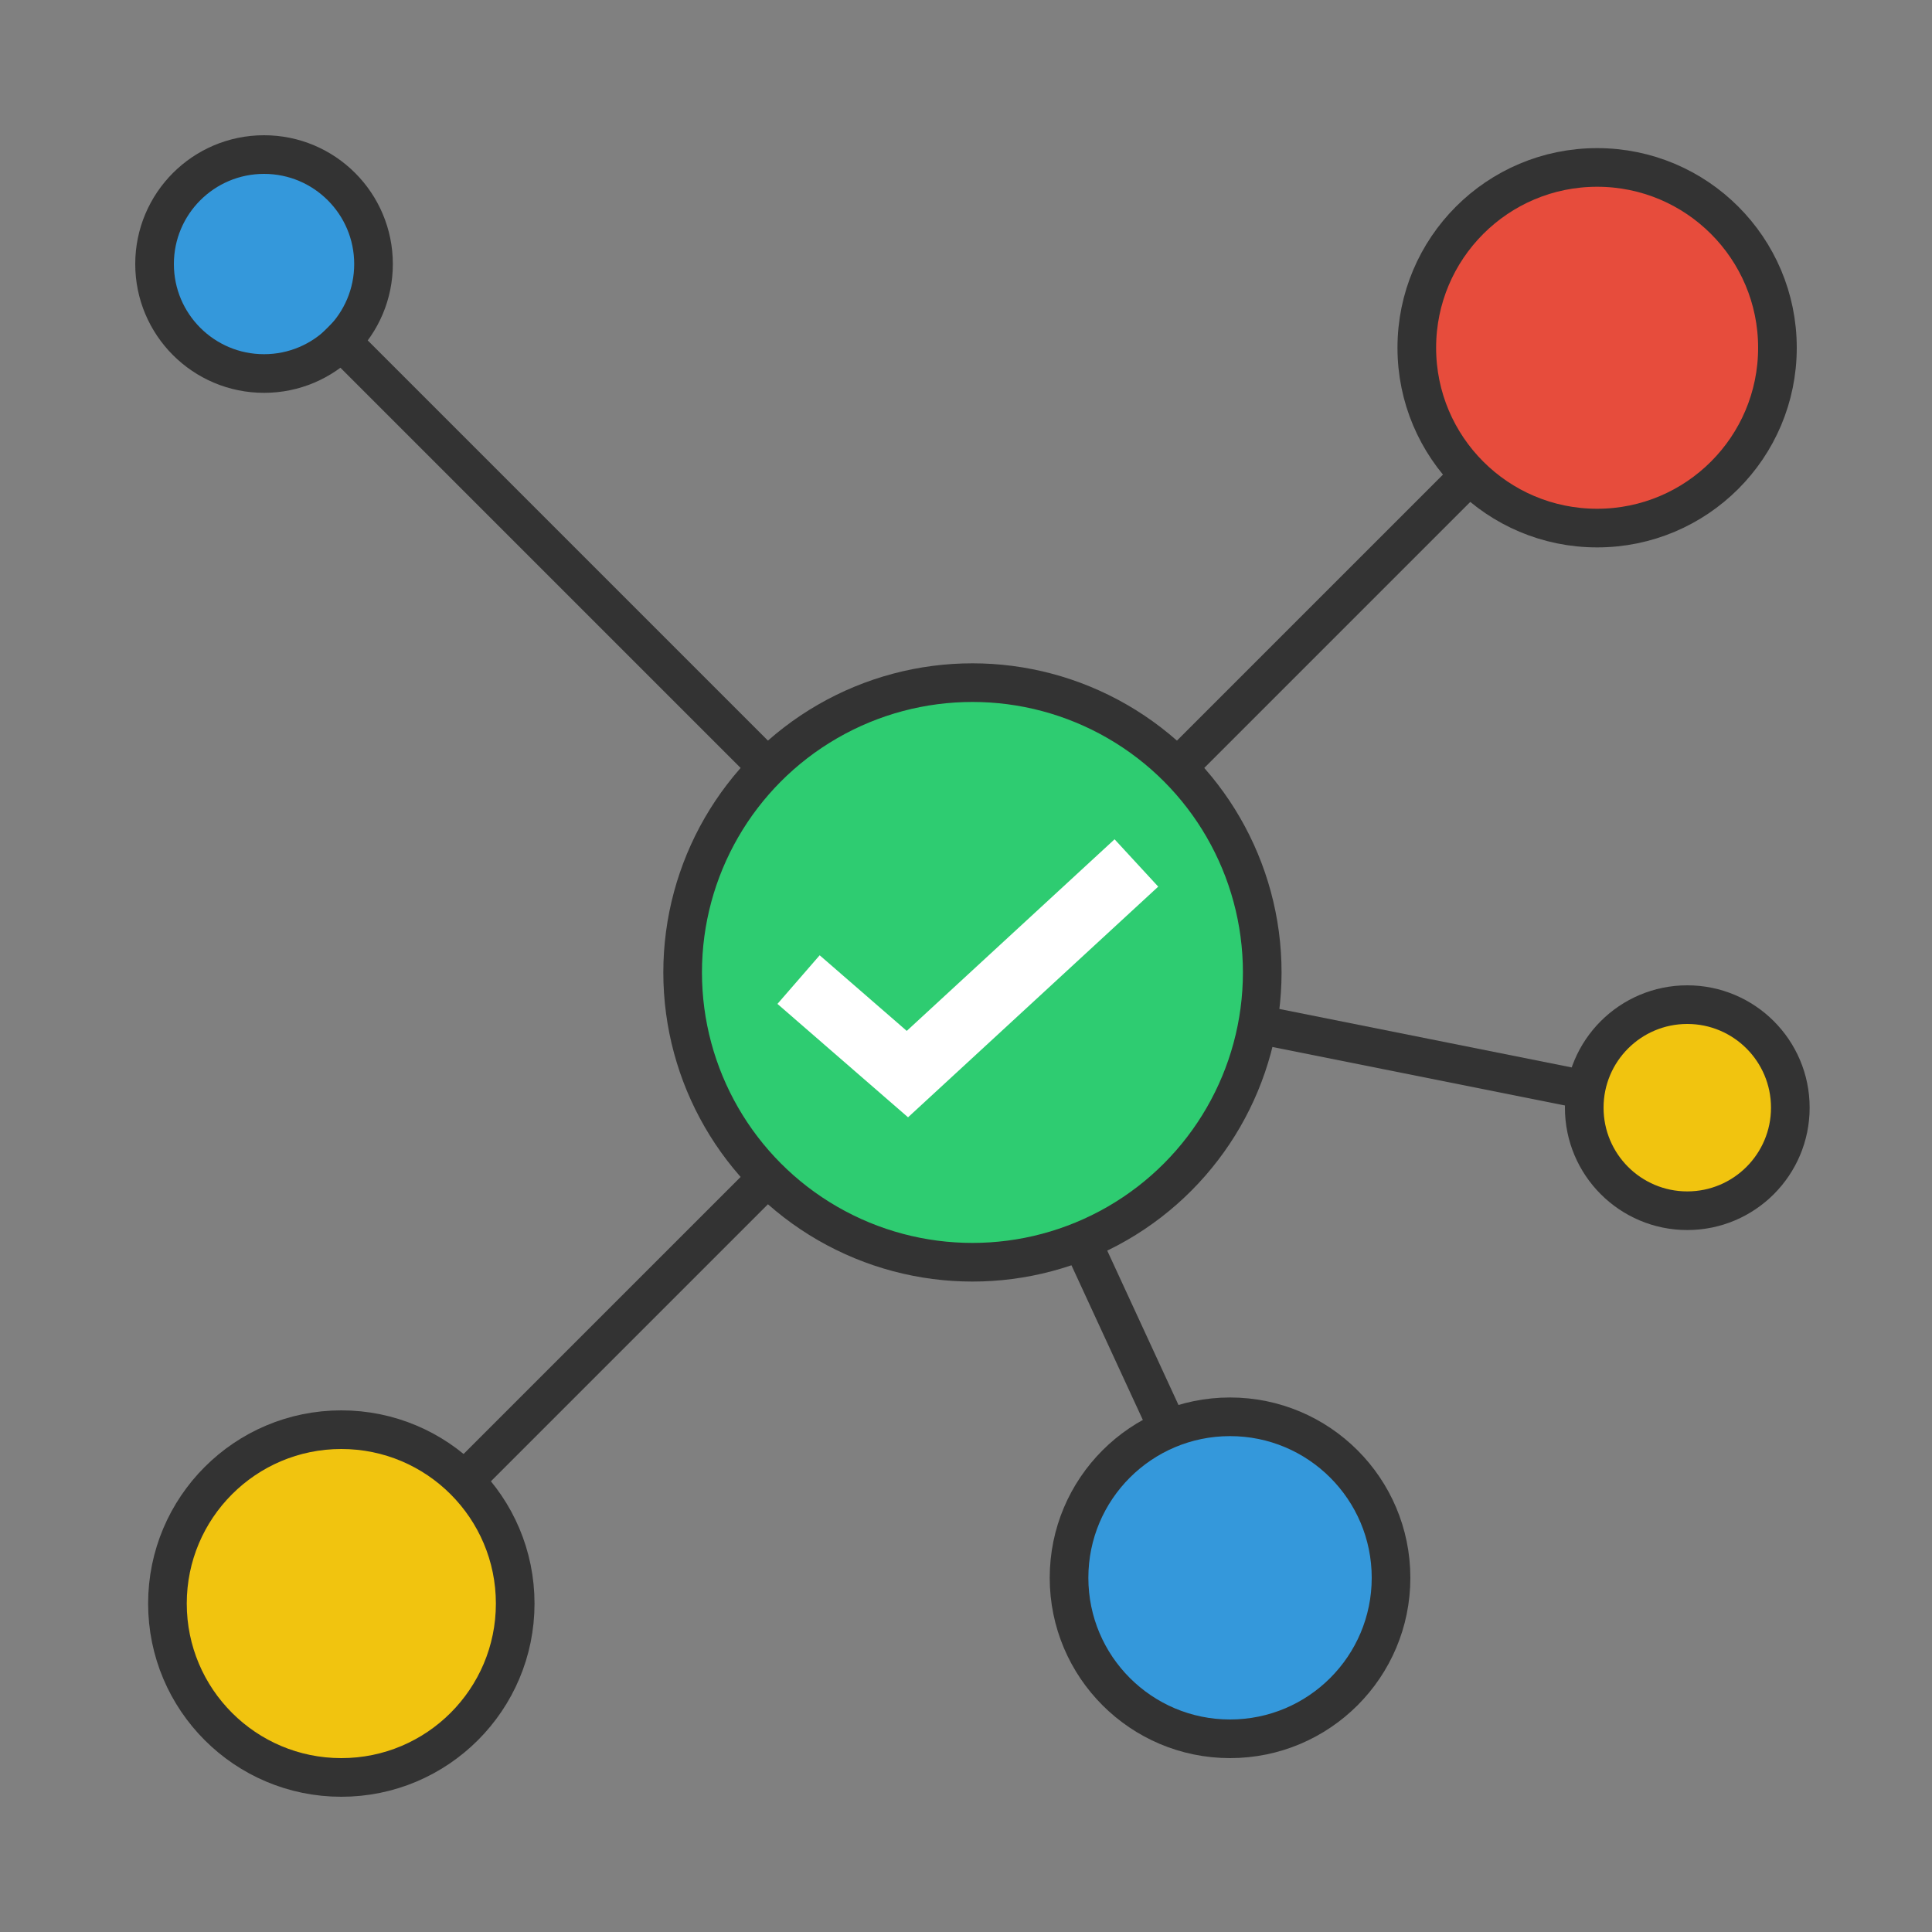 <?xml version="1.0" encoding="UTF-8"?>
<svg width="150px" height="150px" viewBox="0 0 150 150" version="1.1" xmlns="http://www.w3.org/2000/svg" xmlns:xlink="http://www.w3.org/1999/xlink">
    <rect x="0" y="0" width="150" height="150" fill="#808080" stroke="none"/>
    <!-- Generator: Sketch 46.2 (44496) - http://www.bohemiancoding.com/sketch -->
    <title>consensus</title>
    <desc>Created with Sketch.</desc>
    <defs></defs>
    <g id="Icons" stroke="none" stroke-width="1" fill="none" fill-rule="evenodd">
        <g id="consensus">
            <circle id="Oval" stroke="#333333" stroke-width="3" fill="#3498DB" cx="20.5" cy="20.5" r="8.5"></circle>
            <circle id="Oval" stroke="#333333" stroke-width="3" fill="#F1C40F" cx="26.5" cy="124.5" r="13.5"></circle>
            <circle id="Oval" stroke="#333333" stroke-width="3" fill="#F1C40F" cx="131" cy="86" r="8"></circle>
            <circle id="Oval" stroke="#333333" stroke-width="3" fill="#E74C3C" cx="124" cy="27" r="14"></circle>
            <circle id="Oval" stroke="#333333" stroke-width="3" fill="#3498DB" cx="95.5" cy="122.5" r="12.5"></circle>
            <path d="M84.5,97.5 L90.5,110.5" id="Line" stroke="#333333" stroke-width="3" stroke-linecap="square"></path>
            <path d="M59.5,91.5 L37.5,113.5" id="Line" stroke="#333333" stroke-width="3" stroke-linecap="square"></path>
            <path d="M26.5,26.5 L59.5,59.5" id="Line" stroke="#333333" stroke-width="3" stroke-linecap="square"></path>
            <path d="M91.5,59.5 L113.5,37.5" id="Line" stroke="#333333" stroke-width="3" stroke-linecap="square"></path>
            <path d="M97.5,79.5 L122.5,84.5" id="Line" stroke="#333333" stroke-width="3" stroke-linecap="square"></path>
            <circle id="Oval" stroke="#333333" stroke-width="3" fill="#2ECC71" cx="75.5" cy="75.5" r="22.5"></circle>
            <polyline id="Path-10" stroke="#FFFFFF" stroke-width="5" points="62 76.055 70.45 83.393 88.23 67"></polyline>
        </g>
    </g>
</svg>